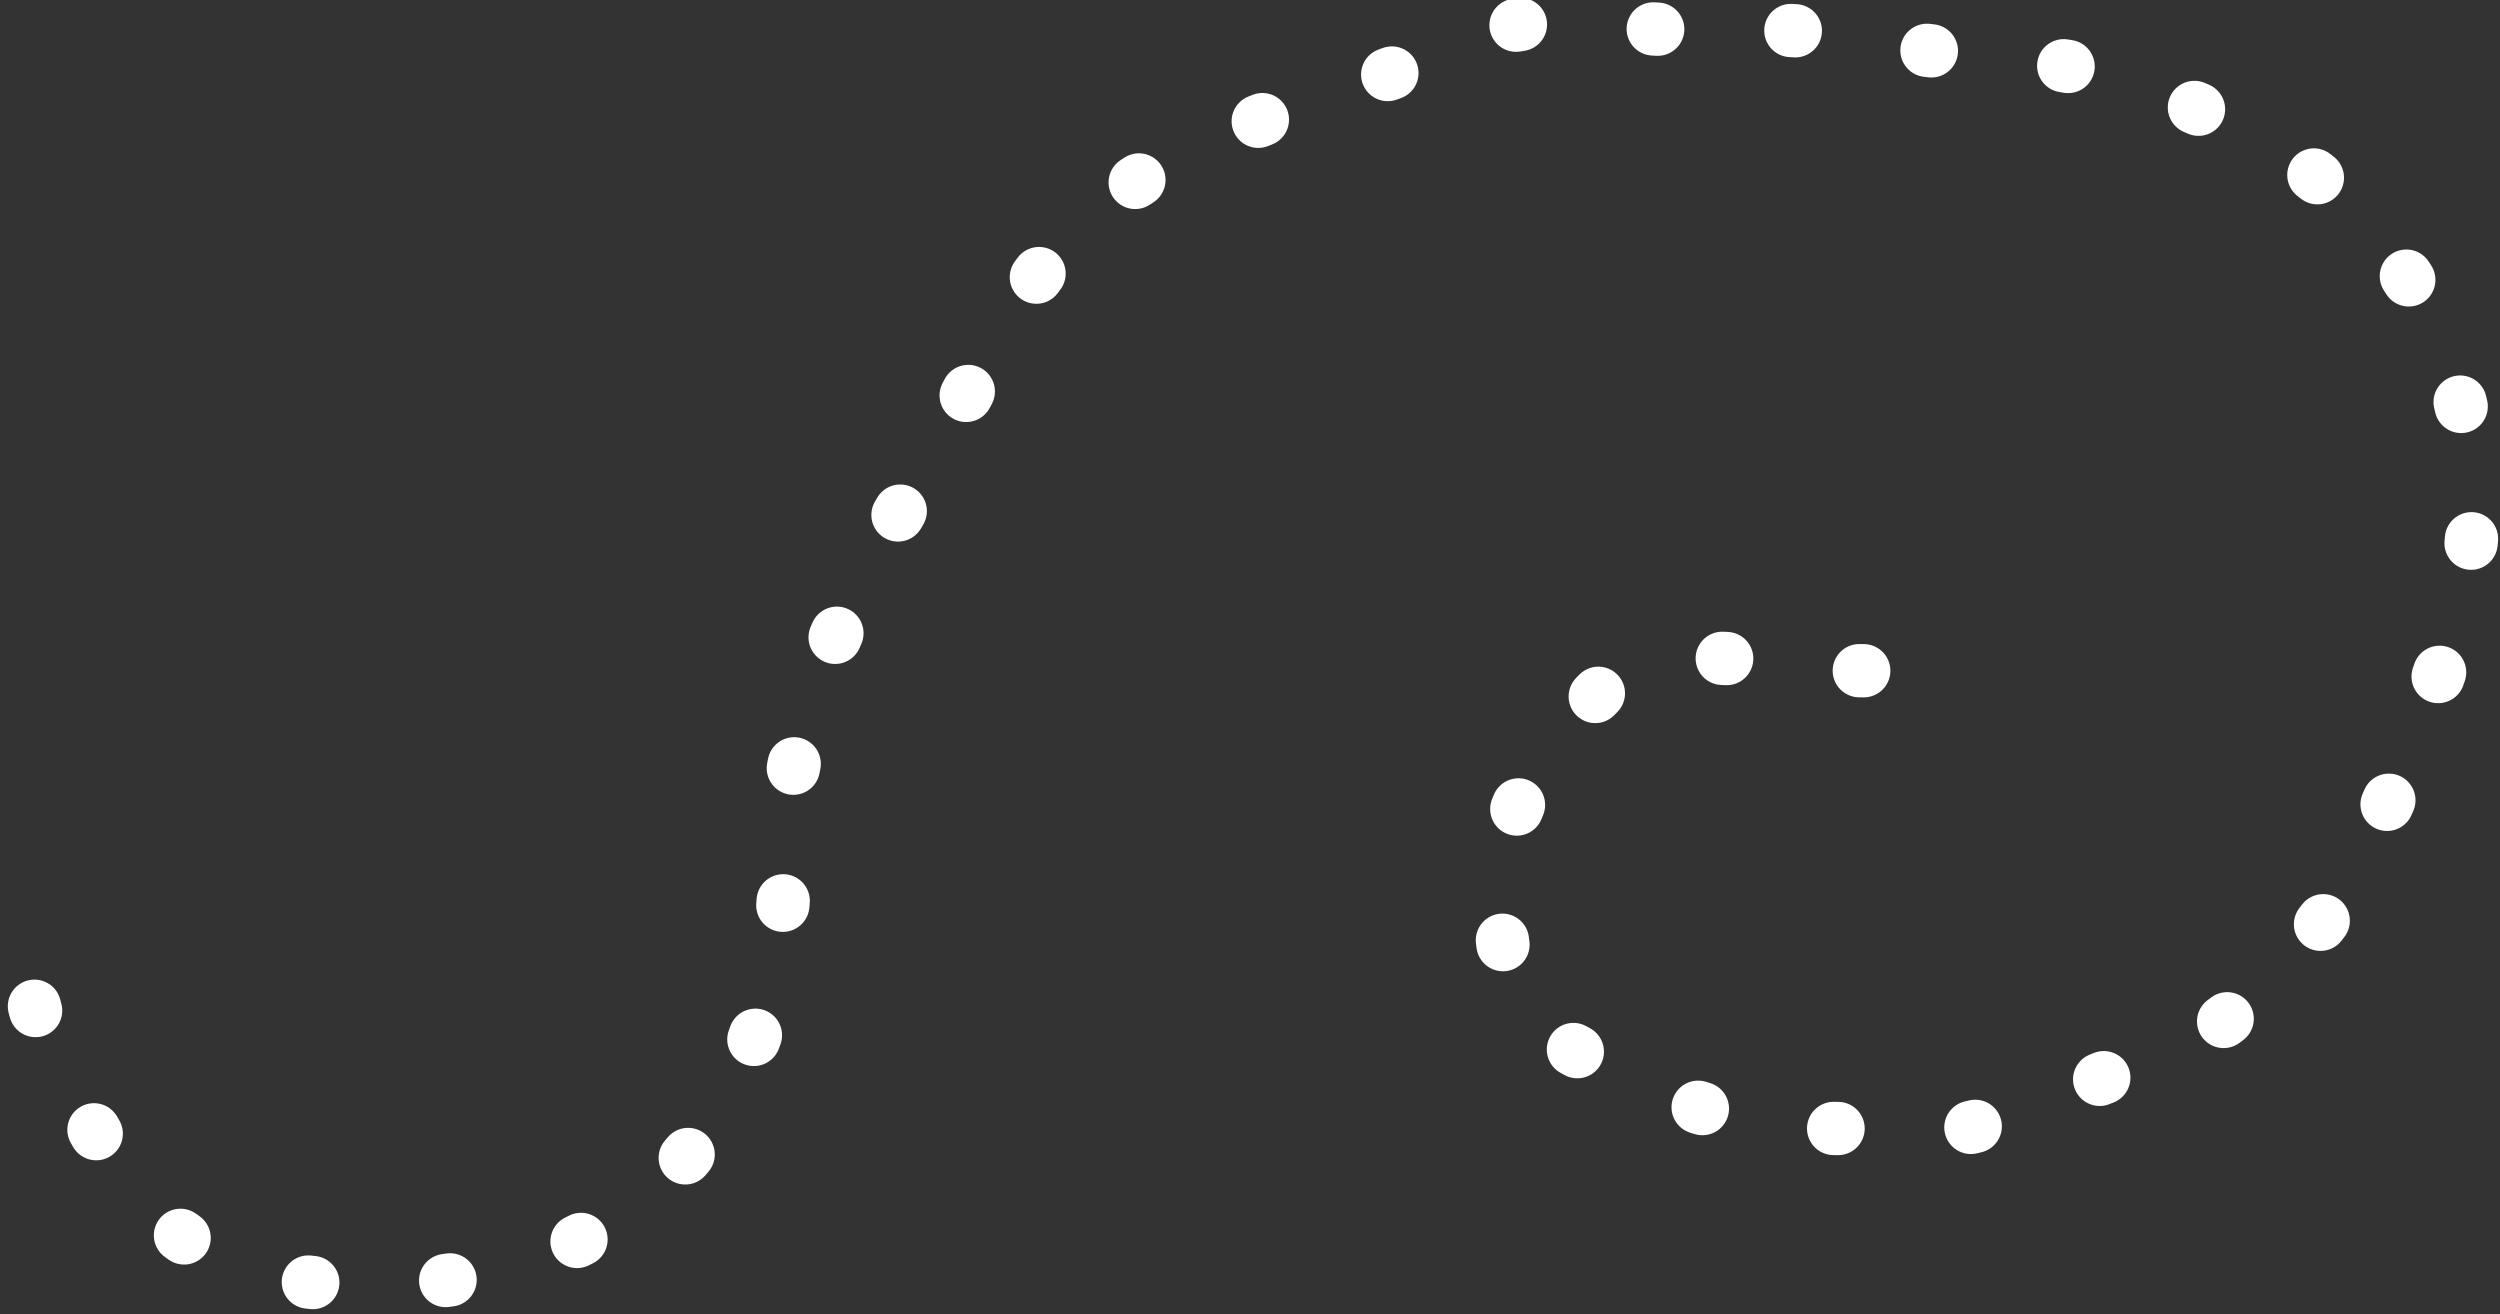 <svg width="563" height="296" viewBox="0 0 563 296" fill="none" xmlns="http://www.w3.org/2000/svg">
<rect x="0" y="0" width="563" height="296" fill="#333333" stroke="none"/>
<path d="M419.716 151.05C403.221 151.05 381.642 144.479 366.856 151.05C357.994 154.989 351.384 167.978 345.417 175.271C335.573 187.302 333.909 224.711 349.345 233.532C372.459 246.74 387.907 254.152 415.461 254.152C424.18 254.152 434.943 255.878 443.446 253.988C458.227 250.704 469.39 243.373 483.213 239.423C502.439 233.93 525.433 208.499 533.291 190.818C542.449 170.213 556.857 138.286 556.857 115.701C556.857 85.875 546.228 61.253 524.29 42.057C512.498 31.739 500.059 26.635 486.159 20.782C464.007 11.455 442.193 13.994 419.716 8.999C405.699 5.884 391.623 6.708 377.166 6.708C365.819 6.708 346.276 2.46 335.925 7.363C310.467 19.422 280.077 25.357 256.39 40.584C229.57 57.826 222.654 82.598 206.312 109.155C191.728 132.853 176.854 162.479 176.854 190.818C176.854 249.193 144.938 289.501 83.244 289.501C57.261 289.501 37.254 282.498 23.675 258.734C14.999 243.552 6 231.49 6 212.911" stroke="white" stroke-width="12" stroke-linecap="round" stroke-dasharray="1 30"/>
</svg>
